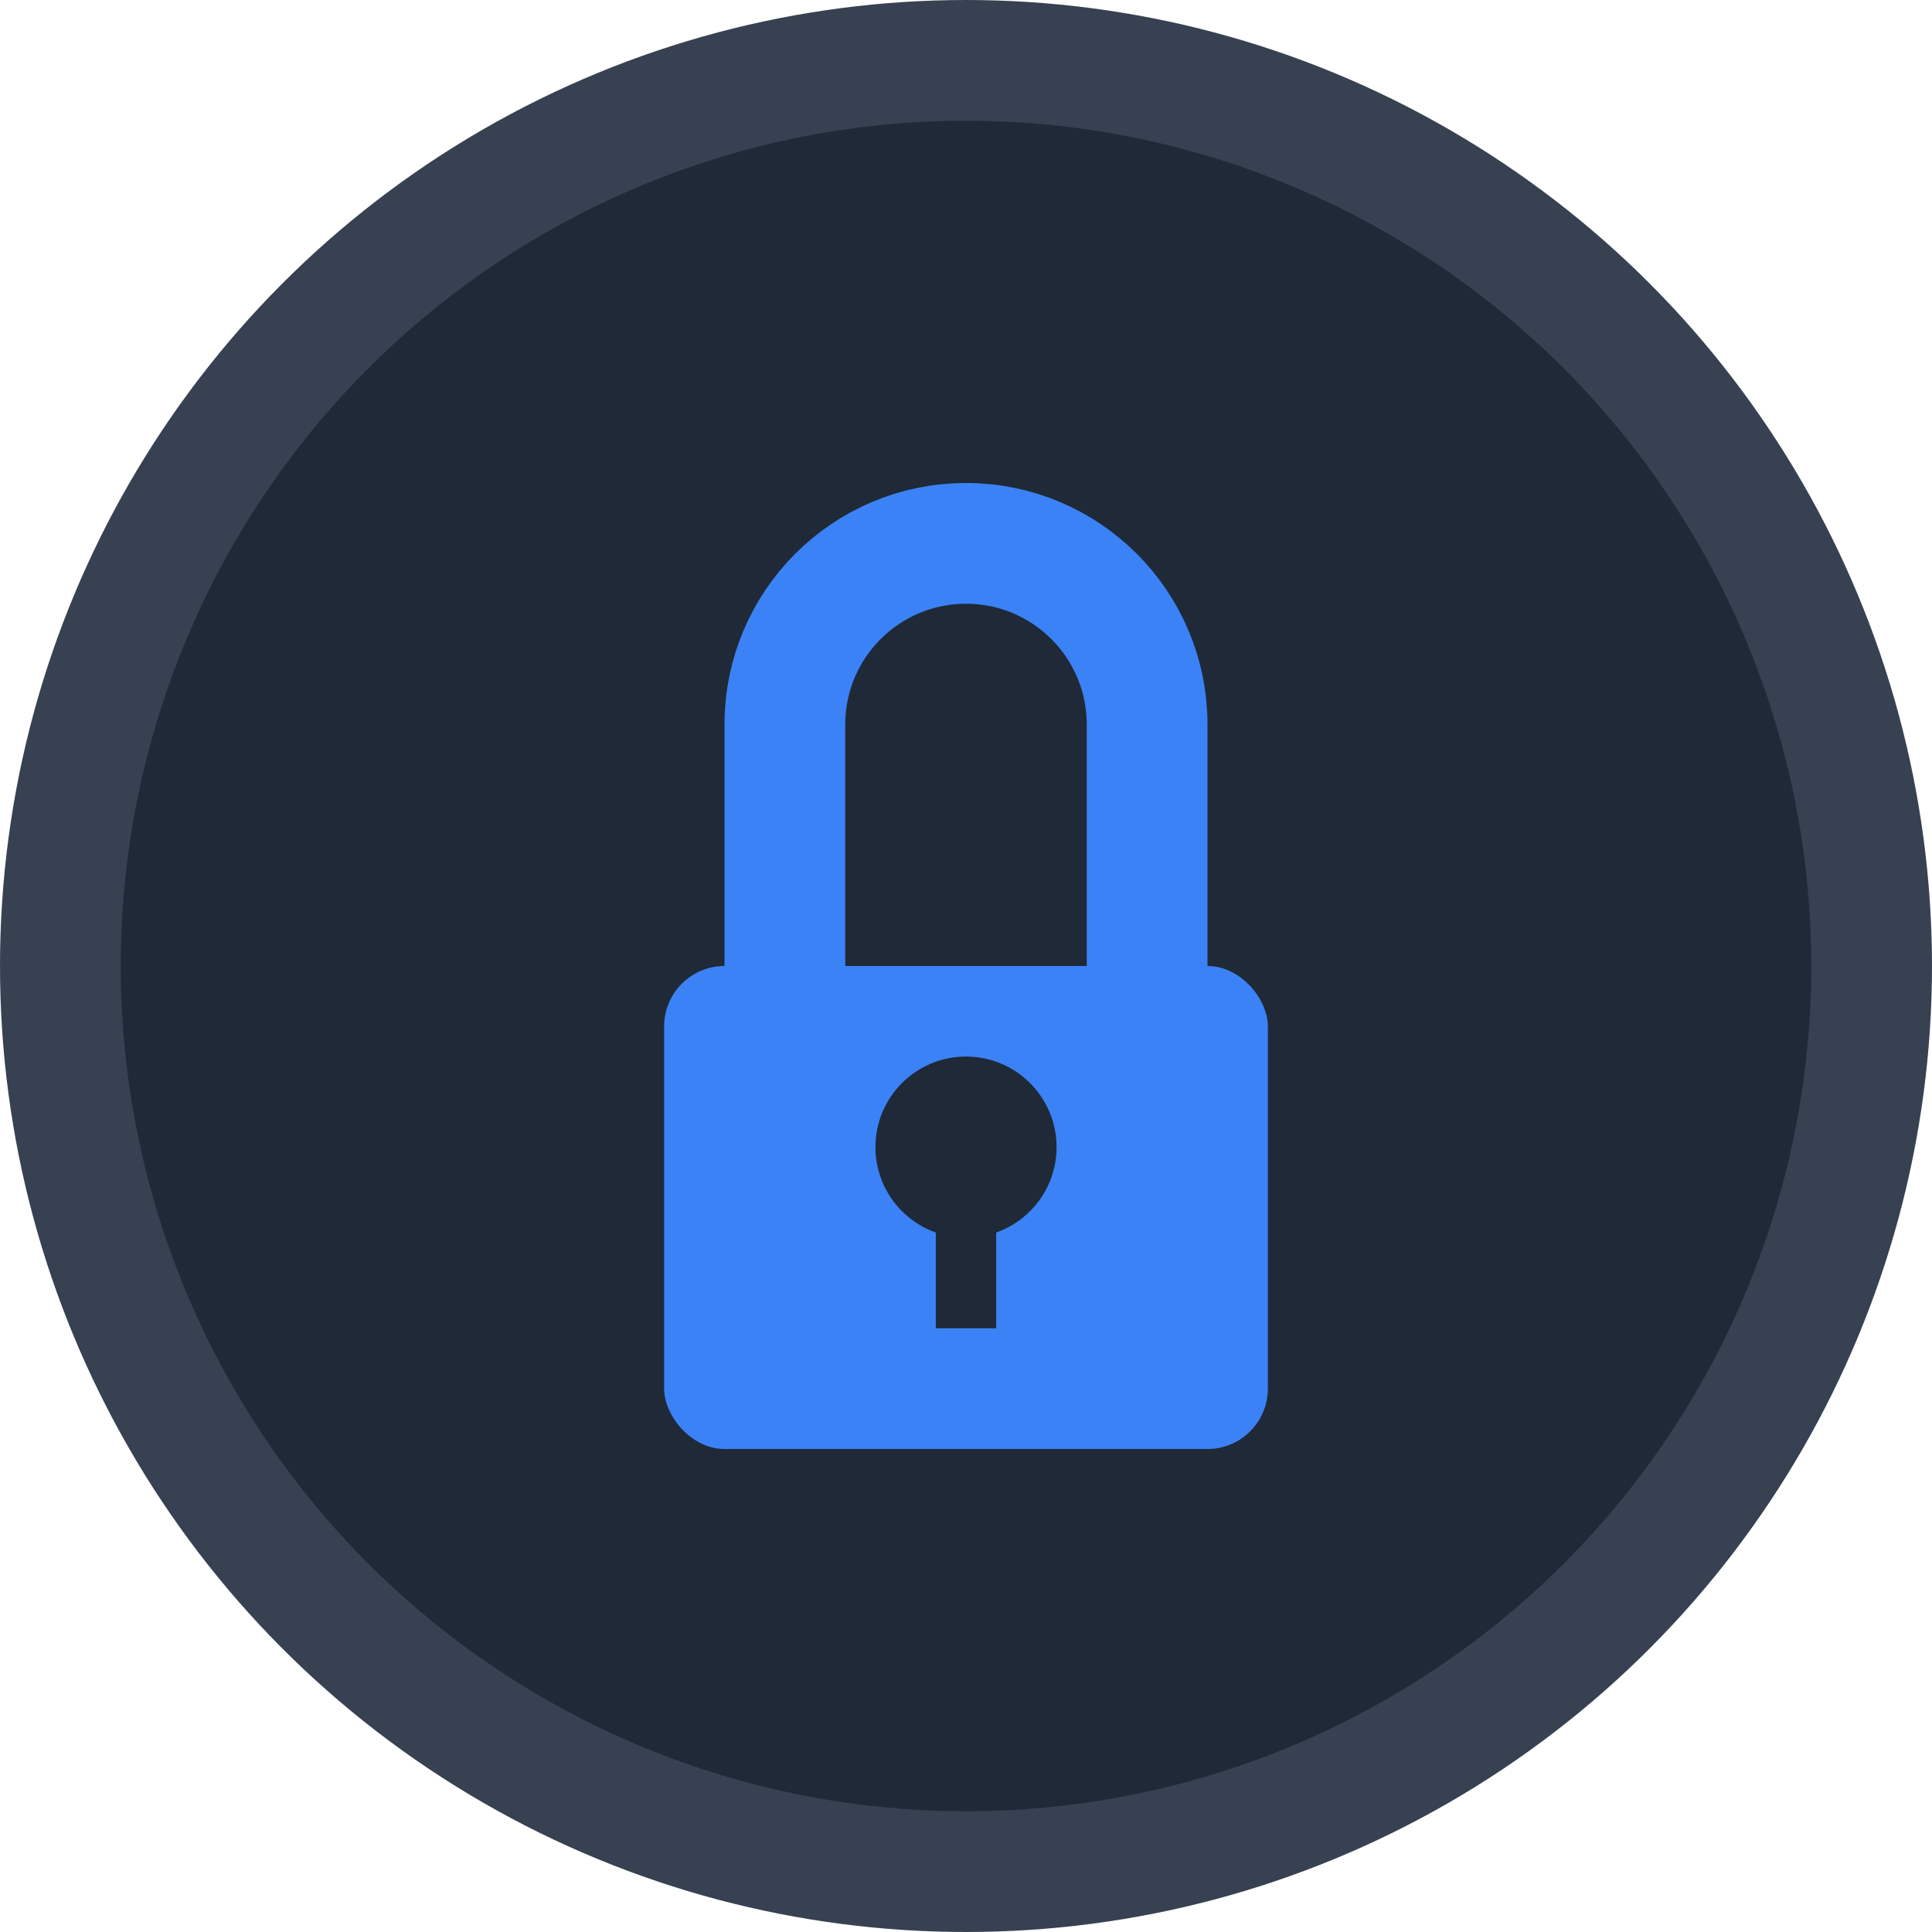 <svg width="32" height="32" viewBox="0 0 32 32" fill="none" xmlns="http://www.w3.org/2000/svg">
  <!-- Background circle -->
  <circle cx="16" cy="16" r="15" fill="#1f2937" stroke="#374151" stroke-width="2"/>
  
  <!-- Lock body -->
  <rect x="11" y="16" width="10" height="8" rx="1" fill="#3b82f6"/>
  
  <!-- Lock shackle -->
  <path d="M13 16V12C13 10.343 14.343 9 16 9C17.657 9 19 10.343 19 12V16" 
        stroke="#3b82f6" stroke-width="2" fill="none" stroke-linecap="round"/>
  
  <!-- Lock keyhole -->
  <circle cx="16" cy="19" r="1.5" fill="#1f2937"/>
  <rect x="15.5" y="20" width="1" height="2" fill="#1f2937"/>
</svg>
